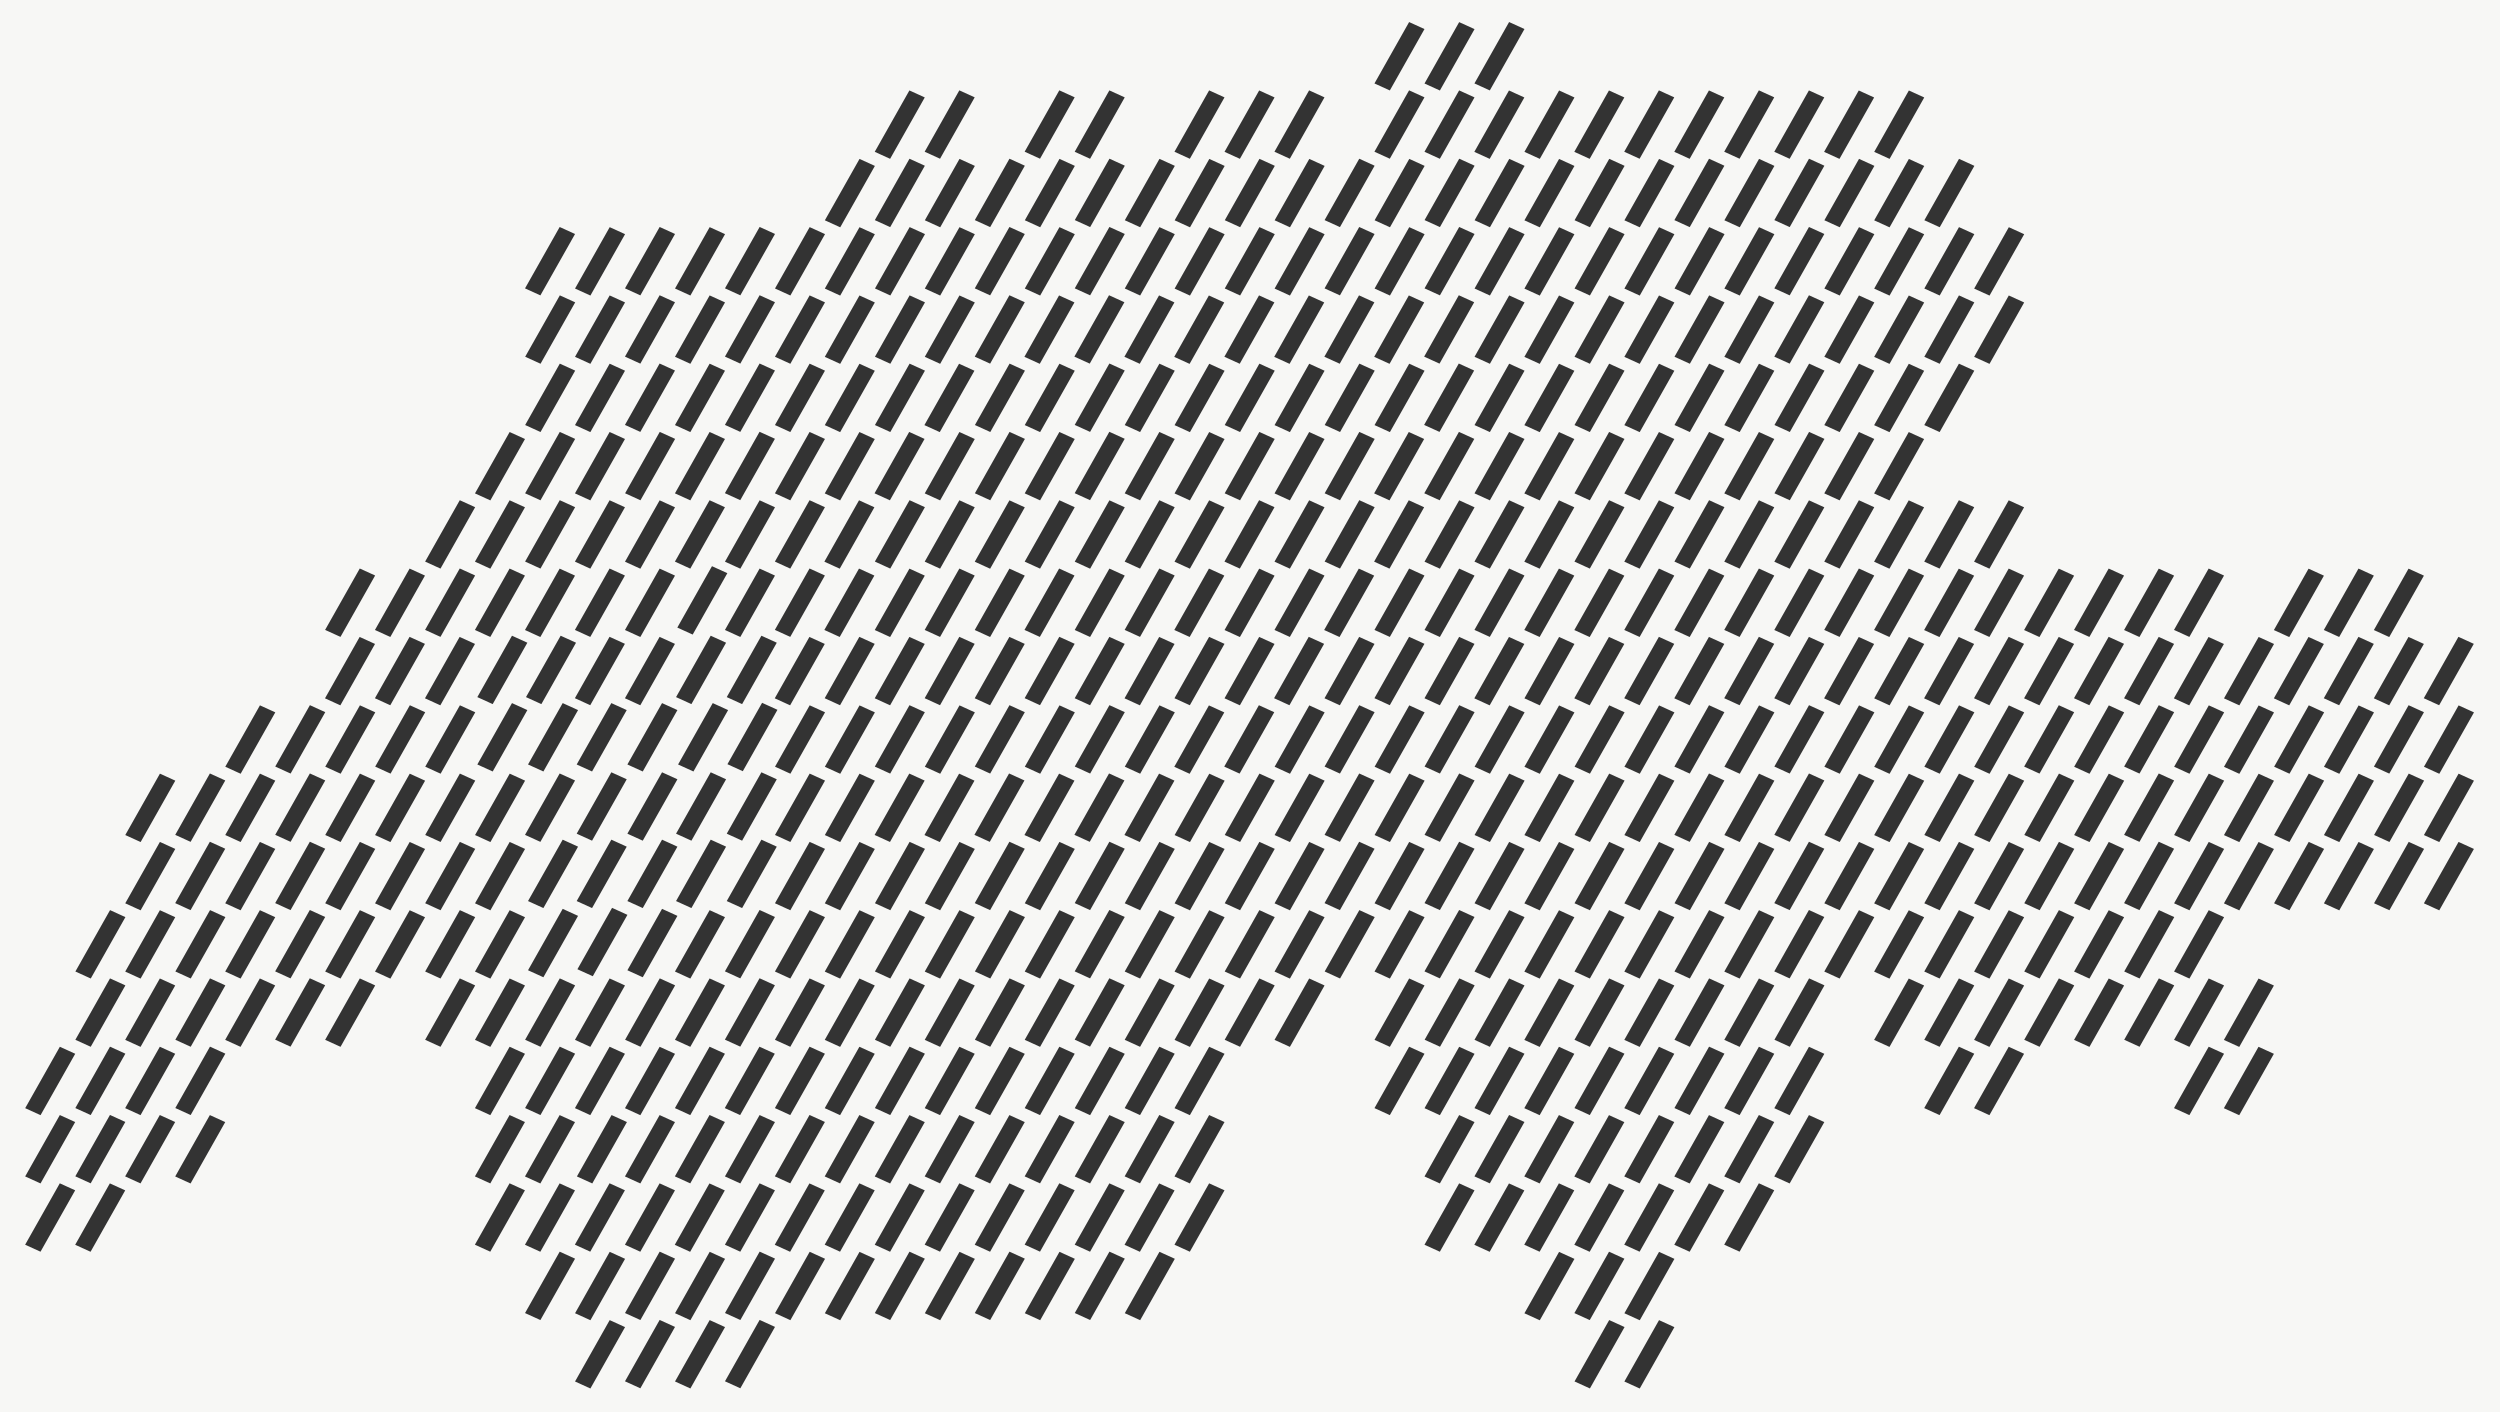 <?xml version="1.0" encoding="UTF-8"?>
<svg width="1142px" height="645px" viewBox="0 0 1142 645" version="1.1" xmlns="http://www.w3.org/2000/svg" xmlns:xlink="http://www.w3.org/1999/xlink">
    <rect x="0" y="0" width="1142" height="645" fill="#333333" stroke="none"/>
    <!-- Generator: Sketch 45.2 (43514) - http://www.bohemiancoding.com/sketch -->
    <title>Graphic_Swissmap</title>
    <desc>Created with Sketch.</desc>
    <defs></defs>
    <g id="Page-1" stroke="none" stroke-width="1" fill="none" fill-rule="evenodd">
        <g id="Graphic_Swissmap" fill="#F7F7F5">
            <path d="M0,0 L1142,0 L1142,645 L0,645 L0,0 Z M605.07,100.548 L612.092,103.746 L627.925,75.701 L620.903,72.504 L605.07,100.548 Z M605.059,131.736 L612.081,134.934 L627.914,106.89 L620.892,103.692 L605.059,131.736 Z M627.919,100.621 L634.941,103.819 L650.774,75.774 L643.752,72.577 L627.919,100.621 Z M696.346,131.835 L703.368,135.032 L719.201,106.988 L712.179,103.79 L696.346,131.835 Z M627.908,131.81 L634.93,135.007 L650.763,106.963 L643.741,103.765 L627.908,131.81 Z M604.963,162.962 L611.985,166.16 L627.818,138.115 L620.796,134.918 L604.963,162.962 Z M696.334,163.023 L703.356,166.22 L719.189,138.176 L712.167,134.979 L696.334,163.023 Z M627.729,162.998 L634.751,166.195 L650.584,138.151 L643.562,134.953 L627.729,162.998 Z M673.568,162.987 L680.59,166.185 L696.423,138.141 L689.401,134.943 L673.568,162.987 Z M650.551,162.914 L657.574,166.112 L673.407,138.068 L666.385,134.87 L650.551,162.914 Z M673.579,131.799 L680.601,134.997 L696.434,106.952 L689.412,103.755 L673.579,131.799 Z M650.742,100.538 L657.764,103.735 L673.597,75.691 L666.575,72.493 L650.742,100.538 Z M650.73,131.726 L657.752,134.924 L673.585,106.879 L666.563,103.682 L650.73,131.726 Z M673.591,100.611 L680.613,103.809 L696.446,75.764 L689.424,72.567 L673.591,100.611 Z M650.703,69.337 L657.725,72.535 L673.558,44.49 L666.536,41.293 L650.703,69.337 Z M696.357,100.647 L703.379,103.844 L719.212,75.8 L712.19,72.602 L696.357,100.647 Z M719.25,131.789 L726.273,134.986 L742.106,106.942 L735.083,103.745 L719.25,131.789 Z M719.239,162.977 L726.261,166.175 L742.094,138.13 L735.072,134.933 L719.239,162.977 Z M719.262,100.601 L726.284,103.798 L742.117,75.754 L735.095,72.556 L719.262,100.601 Z M650.54,194.102 L657.562,197.3 L673.395,169.256 L666.373,166.058 L650.54,194.102 Z M650.611,225.328 L657.633,228.526 L673.466,200.481 L666.444,197.284 L650.611,225.328 Z M627.885,194.186 L634.907,197.384 L650.74,169.339 L643.718,166.142 L627.885,194.186 Z M605.118,194.15 L612.14,197.348 L627.973,169.304 L620.951,166.106 L605.118,194.15 Z M719.227,194.165 L726.25,197.363 L742.083,169.318 L735.06,166.121 L719.227,194.165 Z M673.47,69.373 L680.492,72.57 L696.325,44.526 L689.303,41.328 L673.47,69.373 Z M696.323,194.211 L703.345,197.409 L719.178,169.364 L712.156,166.167 L696.323,194.211 Z M673.556,194.176 L680.578,197.373 L696.411,169.329 L689.389,166.131 L673.556,194.176 Z M673.544,225.364 L680.567,228.561 L696.4,200.517 L689.378,197.319 L673.544,225.364 Z M879.043,100.606 L886.065,103.803 L901.898,75.759 L894.876,72.561 L879.043,100.606 Z M901.798,131.829 L908.82,135.027 L924.653,106.982 L917.631,103.785 L901.798,131.829 Z M901.786,163.017 L908.808,166.215 L924.641,138.17 L917.619,134.973 L901.786,163.017 Z M856.092,225.404 L863.114,228.601 L878.947,200.557 L871.925,197.359 L856.092,225.404 Z M764.91,162.967 L771.932,166.164 L787.766,138.12 L780.743,134.922 L764.91,162.967 Z M787.677,163.002 L794.699,166.2 L810.532,138.155 L803.51,134.958 L787.677,163.002 Z M764.899,194.155 L771.921,197.353 L787.754,169.308 L780.732,166.111 L764.899,194.155 Z M764.887,225.343 L771.91,228.541 L787.743,200.496 L780.72,197.299 L764.887,225.343 Z M879.008,194.17 L886.03,197.368 L901.863,169.323 L894.841,166.126 L879.008,194.17 Z M787.665,194.191 L794.687,197.388 L810.521,169.344 L803.498,166.146 L787.665,194.191 Z M787.654,225.379 L794.676,228.576 L810.509,200.532 L803.487,197.334 L787.654,225.379 Z M833.325,225.368 L840.347,228.566 L856.18,200.521 L849.158,197.324 L833.325,225.368 Z M810.559,225.333 L817.581,228.53 L833.414,200.486 L826.392,197.288 L810.559,225.333 Z M810.511,131.731 L817.533,134.928 L833.366,106.884 L826.344,103.686 L810.511,131.731 Z M833.36,131.804 L840.382,135.001 L856.215,106.957 L849.193,103.759 L833.36,131.804 Z M742.005,163.013 L749.028,166.21 L764.861,138.166 L757.838,134.968 L742.005,163.013 Z M787.688,131.814 L794.71,135.012 L810.544,106.967 L803.521,103.77 L787.688,131.814 Z M764.922,131.779 L771.944,134.976 L787.777,106.932 L780.755,103.734 L764.922,131.779 Z M741.994,194.201 L749.016,197.398 L764.849,169.354 L757.827,166.156 L741.994,194.201 Z M879.031,131.794 L886.053,134.991 L901.886,106.947 L894.864,103.749 L879.031,131.794 Z M879.02,162.982 L886.042,166.179 L901.875,138.135 L894.853,134.937 L879.02,162.982 Z M856.126,131.839 L863.148,135.037 L878.981,106.992 L871.959,103.795 L856.126,131.839 Z M810.499,162.919 L817.521,166.117 L833.355,138.072 L826.332,134.875 L810.499,162.919 Z M810.57,194.145 L817.592,197.342 L833.425,169.298 L826.403,166.1 L810.57,194.145 Z M57.221,381.446 L64.243,384.644 L80.076,356.599 L73.054,353.402 L57.221,381.446 Z M285.48,287.78 L292.503,290.977 L308.336,262.933 L301.313,259.735 L285.48,287.78 Z M34.432,443.787 L41.454,446.984 L57.287,418.94 L50.265,415.742 L34.432,443.787 Z M34.42,474.975 L41.442,478.173 L57.275,450.128 L50.253,446.931 L34.42,474.975 Z M148.529,474.99 L155.552,478.188 L171.385,450.143 L164.362,446.946 L148.529,474.99 Z M125.68,474.917 L132.702,478.114 L148.536,450.07 L141.513,446.872 L125.68,474.917 Z M148.575,350.237 L155.598,353.435 L171.431,325.39 L164.409,322.193 L148.575,350.237 Z M125.726,350.164 L132.749,353.362 L148.582,325.317 L141.559,322.12 L125.726,350.164 Z M102.904,350.248 L109.926,353.445 L125.759,325.401 L118.737,322.203 L102.904,350.248 Z M171.384,350.198 L178.406,353.396 L194.239,325.352 L187.217,322.154 L171.384,350.198 Z M80.044,381.363 L87.066,384.56 L102.899,356.516 L95.877,353.318 L80.044,381.363 Z M194.235,381.415 L201.257,384.613 L217.091,356.568 L210.068,353.371 L194.235,381.415 Z M171.33,381.461 L178.353,384.658 L194.186,356.614 L187.163,353.416 L171.33,381.461 Z M148.564,381.425 L155.586,384.623 L171.419,356.579 L164.397,353.381 L148.564,381.425 Z M125.715,381.352 L132.737,384.55 L148.57,356.505 L141.548,353.308 L125.715,381.352 Z M102.892,381.436 L109.915,384.633 L125.748,356.589 L118.726,353.391 L102.892,381.436 Z M57.21,412.634 L64.232,415.832 L80.065,387.787 L73.043,384.59 L57.21,412.634 Z M125.703,412.54 L132.726,415.738 L148.559,387.693 L141.536,384.496 L125.703,412.54 Z M125.692,443.729 L132.714,446.926 L148.547,418.882 L141.525,415.684 L125.692,443.729 Z M102.881,412.624 L109.903,415.821 L125.736,387.777 L118.714,384.579 L102.881,412.624 Z M80.032,412.551 L87.054,415.748 L102.887,387.704 L95.865,384.506 L80.032,412.551 Z M194.224,412.603 L201.246,415.801 L217.079,387.756 L210.057,384.559 L194.224,412.603 Z M102.869,443.812 L109.892,447.01 L125.725,418.965 L118.703,415.768 L102.869,443.812 Z M102.858,475 L109.88,478.198 L125.713,450.153 L118.691,446.956 L102.858,475 Z M80.103,443.776 L87.125,446.974 L102.958,418.93 L95.936,415.732 L80.103,443.776 Z M57.198,443.822 L64.22,447.02 L80.053,418.976 L73.031,415.778 L57.198,443.822 Z M194.212,443.791 L201.234,446.989 L217.068,418.945 L210.045,415.747 L194.212,443.791 Z M194.201,474.98 L201.223,478.177 L217.056,450.133 L210.034,446.935 L194.201,474.98 Z M80.091,474.965 L87.114,478.162 L102.947,450.118 L95.925,446.92 L80.091,474.965 Z M57.186,475.01 L64.209,478.208 L80.042,450.164 L73.02,446.966 L57.186,475.01 Z M285.544,474.959 L292.566,478.157 L308.399,450.112 L301.377,446.915 L285.544,474.959 Z M262.639,475.005 L269.661,478.202 L285.494,450.158 L278.472,446.96 L262.639,475.005 Z M285.49,506.221 L292.512,509.419 L308.345,481.375 L301.323,478.177 L285.49,506.221 Z M171.319,412.649 L178.341,415.847 L194.174,387.802 L187.152,384.605 L171.319,412.649 Z M171.307,443.837 L178.33,447.035 L194.163,418.99 L187.14,415.793 L171.307,443.837 Z M148.552,412.614 L155.575,415.811 L171.408,387.767 L164.385,384.569 L148.552,412.614 Z M148.541,443.802 L155.563,446.999 L171.396,418.955 L164.374,415.757 L148.541,443.802 Z M239.872,474.969 L246.894,478.167 L262.727,450.122 L255.705,446.925 L239.872,474.969 Z M216.967,475.015 L223.989,478.213 L239.822,450.168 L232.8,446.971 L216.967,475.015 Z M80.08,506.153 L87.102,509.351 L102.935,481.306 L95.913,478.109 L80.08,506.153 Z M57.175,506.199 L64.197,509.396 L80.03,481.352 L73.008,478.154 L57.175,506.199 Z M262.627,506.193 L269.649,509.391 L285.482,481.346 L278.46,478.149 L262.627,506.193 Z M285.479,537.41 L292.501,540.607 L308.334,512.563 L301.312,509.365 L285.479,537.41 Z M171.263,318.96 L178.285,322.158 L194.118,294.113 L187.096,290.916 L171.263,318.96 Z M148.455,318.999 L155.477,322.196 L171.31,294.152 L164.288,290.954 L148.455,318.999 Z M308.31,474.995 L315.332,478.192 L331.165,450.148 L324.143,446.95 L308.31,474.995 Z M216.979,443.827 L224.001,447.025 L239.834,418.98 L232.812,415.783 L216.979,443.827 Z M194.126,318.989 L201.148,322.186 L216.981,294.142 L209.959,290.944 L194.126,318.989 Z M194.247,350.227 L201.269,353.425 L217.102,325.38 L210.08,322.183 L194.247,350.227 Z M285.469,318.968 L292.491,322.166 L308.324,294.121 L301.302,290.924 L285.469,318.968 Z M262.606,318.94 L269.628,322.137 L285.461,294.093 L278.439,290.895 L262.606,318.94 Z M239.824,381.367 L246.846,384.565 L262.679,356.52 L255.657,353.323 L239.824,381.367 Z M217.002,381.451 L224.024,384.648 L239.857,356.604 L232.835,353.406 L217.002,381.451 Z M216.99,412.639 L224.012,415.836 L239.846,387.792 L232.823,384.594 L216.99,412.639 Z M308.322,443.806 L315.344,447.004 L331.177,418.96 L324.155,415.762 L308.322,443.806 Z M80.027,537.415 L87.049,540.613 L102.882,512.568 L95.86,509.371 L80.027,537.415 Z M57.164,537.387 L64.186,540.584 L80.019,512.54 L72.997,509.342 L57.164,537.387 Z M34.344,568.614 L41.366,571.811 L57.199,543.767 L50.177,540.569 L34.344,568.614 Z M11.481,568.585 L18.503,571.783 L34.336,543.738 L27.314,540.541 L11.481,568.585 Z M34.409,506.163 L41.431,509.361 L57.264,481.316 L50.242,478.119 L34.409,506.163 Z M34.397,537.351 L41.419,540.549 L57.252,512.504 L50.23,509.307 L34.397,537.351 Z M11.504,506.209 L18.526,509.407 L34.359,481.362 L27.337,478.165 L11.504,506.209 Z M11.492,537.397 L18.514,540.595 L34.348,512.55 L27.325,509.353 L11.492,537.397 Z M627.852,38.12 L634.875,41.318 L650.707,13.274 L643.685,10.077 L627.852,38.12 Z M689.357,10.066 L673.523,38.11 L680.546,41.307 L696.379,13.264 L689.357,10.066 Z M650.715,38.149 L657.738,41.346 L673.57,13.302 L666.548,10.105 L650.715,38.149 Z M627.84,69.309 L634.862,72.506 L650.695,44.462 L643.673,41.264 L627.84,69.309 Z M764.813,69.352 L771.835,72.55 L787.668,44.505 L780.646,41.308 L764.813,69.352 Z M787.621,69.313 L794.643,72.511 L810.476,44.467 L803.454,41.269 L787.621,69.313 Z M810.484,69.342 L817.506,72.539 L833.339,44.495 L826.317,41.297 L810.484,69.342 Z M856.141,69.376 L863.164,72.574 L878.997,44.529 L871.974,41.332 L856.141,69.376 Z M833.25,69.377 L840.273,72.575 L856.106,44.53 L849.083,41.333 L833.25,69.377 Z M810.522,100.543 L817.544,103.74 L833.377,75.696 L826.355,72.498 L810.522,100.543 Z M856.138,100.651 L863.16,103.849 L878.993,75.804 L871.971,72.607 L856.138,100.651 Z M833.371,100.616 L840.394,103.813 L856.227,75.769 L849.204,72.571 L833.371,100.616 Z M742.017,131.824 L749.039,135.022 L764.872,106.978 L757.85,103.78 L742.017,131.824 Z M787.7,100.626 L794.722,103.824 L810.555,75.779 L803.533,72.582 L787.7,100.626 Z M764.851,100.553 L771.873,103.75 L787.706,75.706 L780.684,72.508 L764.851,100.553 Z M741.949,69.324 L748.972,72.521 L764.805,44.477 L757.783,41.279 L741.949,69.324 Z M742.028,100.636 L749.051,103.834 L764.884,75.79 L757.862,72.592 L742.028,100.636 Z M719.141,69.362 L726.163,72.56 L741.996,44.516 L734.974,41.318 L719.141,69.362 Z M696.361,69.372 L703.383,72.569 L719.216,44.525 L712.194,41.327 L696.361,69.372 Z M856.103,194.216 L863.125,197.413 L878.959,169.369 L871.936,166.171 L856.103,194.216 Z M856.115,163.028 L863.137,166.225 L878.97,138.181 L871.948,134.983 L856.115,163.028 Z M833.348,162.992 L840.37,166.19 L856.204,138.145 L849.181,134.948 L833.348,162.992 Z M833.337,194.18 L840.359,197.378 L856.192,169.333 L849.17,166.136 L833.337,194.18 Z M468.127,131.805 L475.149,135.002 L490.982,106.958 L483.96,103.76 L468.127,131.805 Z M536.497,69.329 L543.52,72.527 L559.353,44.482 L552.33,41.285 L536.497,69.329 Z M582.169,69.319 L589.191,72.517 L605.024,44.472 L598.002,41.275 L582.169,69.319 Z M559.36,69.358 L566.383,72.555 L582.216,44.511 L575.193,41.313 L559.36,69.358 Z M513.81,100.607 L520.832,103.804 L536.665,75.76 L529.643,72.562 L513.81,100.607 Z M490.961,100.533 L497.983,103.731 L513.816,75.687 L506.794,72.489 L490.961,100.533 Z M490.949,131.722 L497.971,134.919 L513.805,106.875 L506.782,103.677 L490.949,131.722 Z M536.576,100.642 L543.599,103.84 L559.432,75.795 L552.409,72.598 L536.576,100.642 Z M536.565,131.83 L543.587,135.028 L559.42,106.983 L552.398,103.786 L536.565,131.83 Z M513.798,131.795 L520.821,134.992 L536.654,106.948 L529.631,103.75 L513.798,131.795 Z M582.248,100.632 L589.27,103.829 L605.103,75.785 L598.081,72.587 L582.248,100.632 Z M582.236,131.82 L589.258,135.017 L605.091,106.973 L598.069,103.775 L582.236,131.82 Z M559.481,100.596 L566.503,103.794 L582.336,75.749 L575.314,72.552 L559.481,100.596 Z M559.47,131.784 L566.492,134.982 L582.325,106.938 L575.303,103.74 L559.47,131.784 Z M513.62,162.983 L520.642,166.18 L536.475,138.136 L529.453,134.938 L513.62,162.983 Z M490.771,162.91 L497.793,166.107 L513.626,138.063 L506.604,134.865 L490.771,162.91 Z M536.386,163.018 L543.409,166.216 L559.242,138.171 L552.219,134.974 L536.386,163.018 Z M582.058,163.008 L589.08,166.206 L604.913,138.161 L597.891,134.964 L582.058,163.008 Z M559.291,162.973 L566.313,166.17 L582.146,138.126 L575.124,134.928 L559.291,162.973 Z M536.542,194.206 L543.564,197.404 L559.397,169.359 L552.375,166.162 L536.542,194.206 Z M513.775,194.171 L520.797,197.368 L536.631,169.324 L529.608,166.126 L513.775,194.171 Z M559.447,194.161 L566.469,197.358 L582.302,169.314 L575.28,166.116 L559.447,194.161 Z M536.53,225.395 L543.552,228.592 L559.386,200.548 L552.363,197.35 L536.53,225.395 Z M513.764,225.359 L520.786,228.557 L536.619,200.512 L529.597,197.315 L513.764,225.359 Z M605.095,256.527 L612.117,259.724 L627.95,231.68 L620.928,228.482 L605.095,256.527 Z M559.435,225.349 L566.457,228.546 L582.29,200.502 L575.268,197.304 L559.435,225.349 Z M513.752,256.547 L520.774,259.745 L536.607,231.7 L529.585,228.503 L513.752,256.547 Z M582.19,256.573 L589.212,259.77 L605.045,231.726 L598.023,228.528 L582.19,256.573 Z M559.335,256.537 L566.357,259.735 L582.19,231.69 L575.168,228.493 L559.335,256.537 Z M536.519,256.583 L543.541,259.78 L559.374,231.736 L552.352,228.538 L536.519,256.583 Z M604.875,287.789 L611.897,290.987 L627.73,262.942 L620.708,259.745 L604.875,287.789 Z M627.706,225.374 L634.728,228.572 L650.561,200.527 L643.539,197.33 L627.706,225.374 Z M605.107,225.339 L612.129,228.536 L627.962,200.492 L620.94,197.294 L605.107,225.339 Z M582.213,194.196 L589.235,197.394 L605.068,169.349 L598.046,166.152 L582.213,194.196 Z M582.202,225.384 L589.224,228.582 L605.057,200.537 L598.035,197.34 L582.202,225.384 Z M627.694,256.562 L634.717,259.76 L650.55,231.715 L643.528,228.518 L627.694,256.562 Z M513.741,287.735 L520.763,290.933 L536.596,262.889 L529.574,259.691 L513.741,287.735 Z M536.418,287.771 L543.441,290.969 L559.274,262.924 L552.251,259.727 L536.418,287.771 Z M582.179,287.761 L589.201,290.958 L605.034,262.914 L598.012,259.716 L582.179,287.761 Z M559.37,287.799 L566.392,290.997 L582.226,262.952 L575.203,259.755 L559.37,287.799 Z M605.03,318.977 L612.052,322.175 L627.885,294.13 L620.863,290.933 L605.03,318.977 Z M536.496,318.959 L543.518,322.157 L559.351,294.112 L552.329,290.915 L536.496,318.959 Z M513.687,318.998 L520.71,322.195 L536.543,294.151 L529.52,290.953 L513.687,318.998 Z M582,318.949 L589.022,322.146 L604.855,294.102 L597.833,290.904 L582,318.949 Z M559.359,318.988 L566.381,322.185 L582.214,294.141 L575.192,290.943 L559.359,318.988 Z M467.948,162.993 L474.971,166.191 L490.804,138.146 L483.781,134.949 L467.948,162.993 Z M445.266,162.92 L452.289,166.118 L468.122,138.073 L461.099,134.876 L445.266,162.92 Z M445.337,194.146 L452.36,197.343 L468.193,169.299 L461.171,166.101 L445.337,194.146 Z M422.265,194.192 L429.288,197.389 L445.121,169.345 L438.099,166.147 L422.265,194.192 Z M627.85,287.75 L634.872,290.948 L650.705,262.904 L643.683,259.706 L627.85,287.75 Z M627.839,318.939 L634.861,322.136 L650.694,294.092 L643.672,290.894 L627.839,318.939 Z M490.926,194.098 L497.948,197.295 L513.782,169.251 L506.759,166.053 L490.926,194.098 Z M490.915,225.286 L497.937,228.484 L513.77,200.439 L506.748,197.242 L490.915,225.286 Z M468.104,194.181 L475.126,197.379 L490.959,169.334 L483.937,166.137 L468.104,194.181 Z M582.212,443.826 L589.234,447.024 L605.067,418.979 L598.045,415.782 L582.212,443.826 Z M582.2,475.014 L589.222,478.212 L605.055,450.167 L598.033,446.97 L582.2,475.014 Z M559.434,474.979 L566.456,478.176 L582.289,450.132 L575.267,446.934 L559.434,474.979 Z M445.324,474.964 L452.347,478.161 L468.18,450.117 L461.157,446.919 L445.324,474.964 Z M536.529,475.024 L543.551,478.222 L559.384,450.178 L552.362,446.98 L536.529,475.024 Z M216.956,506.203 L223.978,509.401 L239.811,481.357 L232.789,478.159 L216.956,506.203 Z M239.861,506.158 L246.883,509.355 L262.716,481.311 L255.694,478.113 L239.861,506.158 Z M353.97,506.172 L360.992,509.37 L376.825,481.326 L369.803,478.128 L353.97,506.172 Z M376.736,506.208 L383.759,509.406 L399.592,481.361 L392.57,478.164 L376.736,506.208 Z M399.641,506.162 L406.664,509.36 L422.497,481.315 L415.474,478.118 L399.641,506.162 Z M445.271,506.226 L452.293,509.424 L468.126,481.379 L461.104,478.182 L445.271,506.226 Z M422.408,506.198 L429.43,509.395 L445.263,481.351 L438.241,478.153 L422.408,506.198 Z M468.079,506.187 L475.101,509.385 L490.935,481.341 L483.912,478.143 L468.079,506.187 Z M490.942,506.216 L497.965,509.413 L513.798,481.369 L506.775,478.171 L490.942,506.216 Z M536.517,506.213 L543.539,509.41 L559.372,481.366 L552.35,478.168 L536.517,506.213 Z M513.751,506.177 L520.773,509.375 L536.606,481.33 L529.584,478.133 L513.751,506.177 Z M216.944,537.391 L223.966,540.589 L239.799,512.545 L232.777,509.347 L216.944,537.391 Z M216.933,568.58 L223.955,571.777 L239.788,543.733 L232.766,540.535 L216.933,568.58 Z M239.807,537.42 L246.829,540.617 L262.663,512.573 L255.64,509.375 L239.807,537.42 Z M263.53,537.402 L270.552,540.6 L286.385,512.555 L279.363,509.358 L263.53,537.402 Z M353.958,537.361 L360.981,540.558 L376.814,512.514 L369.792,509.316 L353.958,537.361 Z M376.725,537.396 L383.747,540.594 L399.58,512.549 L392.558,509.352 L376.725,537.396 Z M399.588,537.425 L406.61,540.622 L422.443,512.578 L415.421,509.38 L399.588,537.425 Z M445.259,537.414 L452.282,540.612 L468.115,512.567 L461.092,509.37 L445.259,537.414 Z M422.396,537.386 L429.418,540.583 L445.252,512.539 L438.229,509.341 L422.396,537.386 Z M468.068,537.376 L475.09,540.573 L490.923,512.529 L483.901,509.331 L468.068,537.376 Z M490.931,537.404 L497.953,540.602 L513.786,512.557 L506.764,509.36 L490.931,537.404 Z M536.506,537.401 L543.528,540.598 L559.361,512.554 L552.339,509.356 L536.506,537.401 Z M536.494,568.589 L543.516,571.786 L559.349,543.742 L552.327,540.544 L536.494,568.589 Z M513.739,537.365 L520.761,540.563 L536.594,512.518 L529.572,509.321 L513.739,537.365 Z M239.796,568.608 L246.818,571.806 L262.651,543.761 L255.629,540.564 L239.796,568.608 Z M239.834,599.809 L246.856,603.006 L262.689,574.962 L255.667,571.764 L239.834,599.809 Z M285.467,568.598 L292.489,571.795 L308.322,543.751 L301.3,540.553 L285.467,568.598 Z M262.604,568.569 L269.626,571.767 L285.459,543.723 L278.437,540.525 L262.604,568.569 Z M308.234,568.633 L315.256,571.831 L331.089,543.786 L324.067,540.589 L308.234,568.633 Z M331.139,568.588 L338.161,571.785 L353.994,543.741 L346.972,540.543 L331.139,568.588 Z M353.905,568.623 L360.927,571.821 L376.76,543.776 L369.738,540.579 L353.905,568.623 Z M376.713,568.584 L383.736,571.782 L399.569,543.737 L392.546,540.54 L376.713,568.584 Z M399.576,568.613 L406.599,571.81 L422.432,543.766 L415.41,540.568 L399.576,568.613 Z M445.248,568.602 L452.27,571.8 L468.103,543.756 L461.081,540.558 L445.248,568.602 Z M422.385,568.574 L429.407,571.772 L445.24,543.727 L438.218,540.53 L422.385,568.574 Z M468.056,568.564 L475.078,571.761 L490.911,543.717 L483.889,540.519 L468.056,568.564 Z M513.686,568.628 L520.708,571.825 L536.541,543.781 L529.519,540.583 L513.686,568.628 Z M513.807,599.866 L520.829,603.064 L536.662,575.019 L529.64,571.822 L513.807,599.866 Z M490.919,568.592 L497.941,571.79 L513.774,543.745 L506.752,540.548 L490.919,568.592 Z M354.026,599.861 L361.048,603.059 L376.881,575.015 L369.859,571.817 L354.026,599.861 Z M376.792,599.897 L383.815,603.094 L399.648,575.05 L392.625,571.852 L376.792,599.897 Z M399.615,599.813 L406.637,603.011 L422.47,574.967 L415.448,571.769 L399.615,599.813 Z M445.286,599.803 L452.308,603.001 L468.141,574.956 L461.119,571.759 L445.286,599.803 Z M422.464,599.887 L429.486,603.084 L445.319,575.04 L438.297,571.842 L422.464,599.887 Z M490.958,599.793 L497.98,602.99 L513.813,574.946 L506.791,571.748 L490.958,599.793 Z M468.135,599.876 L475.157,603.074 L490.99,575.029 L483.968,571.832 L468.135,599.876 Z M285.505,599.798 L292.528,602.996 L308.361,574.952 L301.338,571.754 L285.505,599.798 Z M285.494,630.986 L292.516,634.184 L308.349,606.14 L301.327,602.942 L285.494,630.986 Z M262.683,599.882 L269.705,603.079 L285.538,575.035 L278.516,571.837 L262.683,599.882 Z M262.672,631.07 L269.694,634.268 L285.527,606.223 L278.505,603.026 L262.672,631.07 Z M331.177,599.788 L338.199,602.986 L354.032,574.941 L347.01,571.744 L331.177,599.788 Z M331.165,630.977 L338.188,634.173 L354.02,606.129 L346.999,602.932 L331.165,630.977 Z M308.354,599.872 L315.377,603.069 L331.21,575.025 L324.188,571.827 L308.354,599.872 Z M308.343,631.06 L315.366,634.257 L331.198,606.213 L324.177,603.015 L308.343,631.06 Z M331.15,537.399 L338.172,540.597 L354.005,512.552 L346.983,509.355 L331.15,537.399 Z M308.287,537.371 L315.309,540.568 L331.142,512.524 L324.12,509.326 L308.287,537.371 Z M468.102,443.811 L475.124,447.009 L490.957,418.964 L483.935,415.767 L468.102,443.811 Z M468.091,474.999 L475.113,478.197 L490.946,450.152 L483.924,446.955 L468.091,474.999 Z M559.445,443.791 L566.467,446.988 L582.3,418.944 L575.278,415.746 L559.445,443.791 Z M536.54,443.836 L543.562,447.034 L559.396,418.989 L552.373,415.792 L536.54,443.836 Z M331.079,506.174 L338.101,509.371 L353.934,481.327 L346.912,478.129 L331.079,506.174 Z M308.299,506.183 L315.321,509.38 L331.154,481.336 L324.132,478.138 L308.299,506.183 Z M513.774,443.801 L520.796,446.998 L536.629,418.954 L529.607,415.756 L513.774,443.801 Z M513.762,474.989 L520.784,478.186 L536.617,450.142 L529.595,446.944 L513.762,474.989 Z M490.925,443.728 L497.947,446.925 L513.78,418.881 L506.758,415.683 L490.925,443.728 Z M490.913,474.916 L497.935,478.113 L513.768,450.069 L506.746,446.871 L490.913,474.916 Z M833.314,256.557 L840.336,259.754 L856.169,231.71 L849.147,228.512 L833.314,256.557 Z M810.505,256.595 L817.527,259.793 L833.361,231.748 L826.338,228.551 L810.505,256.595 Z M787.642,256.567 L794.664,259.764 L810.497,231.72 L803.475,228.523 L787.642,256.567 Z M764.876,256.531 L771.898,259.729 L787.731,231.685 L780.709,228.487 L764.876,256.531 Z M764.822,287.794 L771.845,290.991 L787.678,262.947 L780.655,259.749 L764.822,287.794 Z M787.631,287.755 L794.653,290.953 L810.486,262.908 L803.464,259.711 L787.631,287.755 Z M856.08,256.592 L863.102,259.79 L878.935,231.745 L871.913,228.548 L856.08,256.592 Z M901.752,256.582 L908.774,259.779 L924.607,231.735 L917.585,228.537 L901.752,256.582 Z M878.985,256.546 L886.007,259.744 L901.84,231.7 L894.818,228.502 L878.985,256.546 Z M764.811,318.982 L771.833,322.179 L787.666,294.135 L780.644,290.938 L764.811,318.982 Z M901.74,287.77 L908.762,290.968 L924.595,262.923 L917.573,259.726 L901.74,287.77 Z M901.728,318.958 L908.751,322.156 L924.584,294.111 L917.562,290.914 L901.728,318.958 Z M833.302,287.745 L840.324,290.942 L856.157,262.898 L849.135,259.7 L833.302,287.745 Z M810.494,287.783 L817.516,290.981 L833.349,262.937 L826.327,259.739 L810.494,287.783 Z M878.932,287.809 L885.954,291.006 L901.787,262.962 L894.765,259.764 L878.932,287.809 Z M856.069,287.78 L863.091,290.978 L878.924,262.933 L871.902,259.736 L856.069,287.78 Z M833.249,319.007 L840.271,322.205 L856.104,294.16 L849.082,290.963 L833.249,319.007 Z M810.482,318.972 L817.505,322.169 L833.338,294.125 L826.315,290.927 L810.482,318.972 Z M787.619,318.943 L794.641,322.141 L810.475,294.096 L803.452,290.899 L787.619,318.943 Z M878.92,318.997 L885.942,322.194 L901.775,294.15 L894.753,290.952 L878.92,318.997 Z M856.14,319.006 L863.162,322.204 L878.995,294.159 L871.973,290.962 L856.14,319.006 Z M787.698,350.256 L794.72,353.453 L810.553,325.409 L803.531,322.211 L787.698,350.256 Z M764.849,350.183 L771.871,353.38 L787.704,325.336 L780.682,322.138 L764.849,350.183 Z M901.807,350.271 L908.83,353.468 L924.663,325.424 L917.64,322.226 L901.807,350.271 Z M879.041,350.235 L886.063,353.433 L901.896,325.388 L894.874,322.191 L879.041,350.235 Z M810.521,350.172 L817.543,353.37 L833.376,325.326 L826.354,322.128 L810.521,350.172 Z M856.136,350.281 L863.158,353.479 L878.991,325.434 L871.969,322.237 L856.136,350.281 Z M833.37,350.245 L840.392,353.443 L856.225,325.399 L849.203,322.201 L833.37,350.245 Z M787.687,381.444 L794.709,384.642 L810.542,356.597 L803.52,353.4 L787.687,381.444 Z M764.838,381.371 L771.86,384.568 L787.693,356.524 L780.671,353.326 L764.838,381.371 Z M856.125,381.469 L863.147,384.667 L878.98,356.622 L871.958,353.425 L856.125,381.469 Z M901.796,381.459 L908.818,384.657 L924.651,356.612 L917.629,353.415 L901.796,381.459 Z M879.03,381.423 L886.052,384.621 L901.885,356.577 L894.863,353.379 L879.03,381.423 Z M833.358,381.434 L840.381,384.631 L856.214,356.587 L849.191,353.389 L833.358,381.434 Z M810.509,381.36 L817.531,384.558 L833.364,356.514 L826.342,353.316 L810.509,381.36 Z M901.784,412.647 L908.807,415.845 L924.64,387.8 L917.617,384.603 L901.784,412.647 Z M787.675,412.632 L794.697,415.83 L810.53,387.785 L803.508,384.588 L787.675,412.632 Z M764.909,412.597 L771.931,415.794 L787.764,387.75 L780.742,384.552 L764.909,412.597 Z M810.498,412.549 L817.52,415.746 L833.353,387.702 L826.331,384.504 L810.498,412.549 Z M833.347,412.622 L840.369,415.819 L856.202,387.775 L849.18,384.577 L833.347,412.622 Z M879.018,412.612 L886.04,415.809 L901.873,387.765 L894.851,384.567 L879.018,412.612 Z M856.113,412.657 L863.135,415.855 L878.968,387.81 L871.946,384.613 L856.113,412.657 Z M1107.236,412.641 L1114.259,415.839 L1130.092,387.794 L1123.07,384.597 L1107.236,412.641 Z M1084.47,412.606 L1091.492,415.803 L1107.325,387.759 L1100.303,384.561 L1084.47,412.606 Z M1061.521,287.775 L1068.543,290.972 L1084.376,262.928 L1077.354,259.73 L1061.521,287.775 Z M1038.712,287.813 L1045.735,291.011 L1061.568,262.967 L1054.545,259.769 L1038.712,287.813 Z M947.411,287.76 L954.434,290.957 L970.267,262.913 L963.245,259.715 L947.411,287.76 Z M924.603,287.798 L931.625,290.996 L947.458,262.951 L940.436,259.754 L924.603,287.798 Z M924.592,318.987 L931.614,322.184 L947.447,294.14 L940.425,290.942 L924.592,318.987 Z M1107.18,318.952 L1114.204,322.15 L1130.036,294.105 L1123.014,290.908 L1107.18,318.952 Z M1084.384,287.803 L1091.406,291.001 L1107.239,262.956 L1100.217,259.759 L1084.384,287.803 Z M1084.372,318.991 L1091.394,322.189 L1107.228,294.144 L1100.205,290.947 L1084.372,318.991 Z M993.083,287.749 L1000.105,290.947 L1015.938,262.903 L1008.916,259.705 L993.083,287.749 Z M970.274,287.788 L977.297,290.986 L993.13,262.941 L986.107,259.744 L970.274,287.788 Z M993.03,319.012 L1000.052,322.209 L1015.885,294.165 L1008.863,290.967 L993.03,319.012 Z M970.263,318.976 L977.285,322.174 L993.118,294.129 L986.096,290.932 L970.263,318.976 Z M947.4,318.948 L954.422,322.145 L970.255,294.101 L963.233,290.903 L947.4,318.948 Z M1015.92,319.011 L1022.943,322.208 L1038.776,294.164 L1031.754,290.966 L1015.92,319.011 Z M1061.509,318.963 L1068.531,322.16 L1084.364,294.116 L1077.342,290.918 L1061.509,318.963 Z M1038.701,319.001 L1045.723,322.199 L1061.556,294.155 L1054.534,290.957 L1038.701,319.001 Z M1107.26,350.265 L1114.282,353.463 L1130.115,325.418 L1123.093,322.221 L1107.26,350.265 Z M1107.248,381.453 L1114.27,384.651 L1130.103,356.606 L1123.081,353.409 L1107.248,381.453 Z M1084.411,350.192 L1091.433,353.389 L1107.266,325.345 L1100.244,322.147 L1084.411,350.192 Z M1084.482,381.418 L1091.504,384.615 L1107.337,356.571 L1100.315,353.373 L1084.482,381.418 Z M924.63,350.187 L931.652,353.385 L947.485,325.34 L940.463,322.143 L924.63,350.187 Z M924.701,381.413 L931.723,384.611 L947.556,356.566 L940.534,353.369 L924.701,381.413 Z M970.301,350.177 L977.323,353.375 L993.156,325.33 L986.134,322.133 L970.301,350.177 Z M947.479,350.26 L954.501,353.458 L970.334,325.414 L963.312,322.216 L947.479,350.26 Z M993.15,350.25 L1000.173,353.448 L1016.006,325.403 L1008.983,322.206 L993.15,350.25 Z M1015.917,350.286 L1022.939,353.483 L1038.772,325.439 L1031.75,322.241 L1015.917,350.286 Z M1061.588,350.275 L1068.61,353.473 L1084.443,325.429 L1077.421,322.231 L1061.588,350.275 Z M1038.822,350.24 L1045.844,353.437 L1061.677,325.393 L1054.655,322.195 L1038.822,350.24 Z M947.467,381.449 L954.49,384.646 L970.323,356.602 L963.3,353.404 L947.467,381.449 Z M1015.905,381.474 L1022.927,384.671 L1038.76,356.627 L1031.738,353.429 L1015.905,381.474 Z M1015.894,412.662 L1022.916,415.86 L1038.749,387.815 L1031.727,384.618 L1015.894,412.662 Z M993.139,381.438 L1000.161,384.636 L1015.994,356.591 L1008.972,353.394 L993.139,381.438 Z M970.29,381.365 L977.312,384.563 L993.145,356.518 L986.123,353.321 L970.29,381.365 Z M1061.577,381.463 L1068.599,384.661 L1084.432,356.617 L1077.41,353.419 L1061.577,381.463 Z M1061.565,412.652 L1068.587,415.849 L1084.42,387.805 L1077.398,384.607 L1061.565,412.652 Z M1038.81,381.428 L1045.832,384.626 L1061.665,356.581 L1054.643,353.384 L1038.81,381.428 Z M1038.799,412.616 L1045.821,415.814 L1061.654,387.769 L1054.632,384.572 L1038.799,412.616 Z M947.456,412.637 L954.478,415.834 L970.311,387.79 L963.289,384.592 L947.456,412.637 Z M924.69,412.601 L931.712,415.799 L947.545,387.754 L940.523,384.557 L924.69,412.601 Z M993.127,412.627 L1000.149,415.824 L1015.983,387.78 L1008.96,384.582 L993.127,412.627 Z M970.278,412.553 L977.3,415.751 L993.133,387.707 L986.111,384.509 L970.278,412.553 Z M627.871,475.004 L634.894,478.201 L650.727,450.157 L643.704,446.959 L627.871,475.004 Z M627.86,506.192 L634.882,509.39 L650.715,481.345 L643.693,478.148 L627.86,506.192 Z M650.776,474.958 L657.799,478.156 L673.632,450.111 L666.609,446.914 L650.776,474.958 Z M673.543,474.994 L680.565,478.191 L696.398,450.147 L689.376,446.949 L673.543,474.994 Z M696.309,475.029 L703.332,478.227 L719.165,450.182 L712.142,446.985 L696.309,475.029 Z M741.981,475.019 L749.003,478.216 L764.836,450.172 L757.814,446.974 L741.981,475.019 Z M719.214,474.983 L726.237,478.181 L742.07,450.136 L735.047,446.939 L719.214,474.983 Z M650.723,506.221 L657.745,509.418 L673.578,481.374 L666.556,478.176 L650.723,506.221 Z M673.531,506.182 L680.554,509.379 L696.387,481.335 L689.364,478.137 L673.531,506.182 Z M696.298,506.217 L703.32,509.415 L719.153,481.37 L712.131,478.173 L696.298,506.217 Z M741.969,506.207 L748.991,509.404 L764.824,481.36 L757.802,478.162 L741.969,506.207 Z M719.203,506.171 L726.225,509.369 L742.058,481.325 L735.036,478.127 L719.203,506.171 Z M650.711,537.409 L657.734,540.606 L673.567,512.562 L666.545,509.364 L650.711,537.409 Z M650.7,568.597 L657.722,571.794 L673.555,543.75 L666.533,540.552 L650.7,568.597 Z M673.52,537.37 L680.542,540.568 L696.375,512.523 L689.353,509.326 L673.52,537.37 Z M673.466,568.632 L680.489,571.83 L696.322,543.785 L689.299,540.588 L673.466,568.632 Z M696.286,537.405 L703.309,540.603 L719.142,512.559 L712.119,509.361 L696.286,537.405 Z M741.958,537.395 L748.98,540.593 L764.813,512.548 L757.791,509.351 L741.958,537.395 Z M719.149,537.434 L726.172,540.631 L742.005,512.587 L734.982,509.389 L719.149,537.434 Z M787.618,568.573 L794.64,571.771 L810.473,543.726 L803.451,540.529 L787.618,568.573 Z M764.821,537.424 L771.843,540.621 L787.676,512.577 L780.654,509.379 L764.821,537.424 Z M764.809,568.612 L771.831,571.809 L787.665,543.765 L780.642,540.567 L764.809,568.612 Z M696.275,568.594 L703.297,571.791 L719.13,543.747 L712.108,540.549 L696.275,568.594 Z M741.946,568.583 L748.968,571.781 L764.801,543.736 L757.779,540.539 L741.946,568.583 Z M719.138,568.622 L726.16,571.82 L741.993,543.775 L734.971,540.578 L719.138,568.622 Z M696.354,599.906 L703.376,603.104 L719.209,575.059 L712.187,571.862 L696.354,599.906 Z M742.025,599.896 L749.047,603.093 L764.88,575.049 L757.858,571.851 L742.025,599.896 Z M742.014,631.084 L749.036,634.281 L764.869,606.237 L757.847,603.039 L742.014,631.084 Z M719.176,599.823 L726.198,603.02 L742.031,574.976 L735.009,571.778 L719.176,599.823 Z M719.247,631.049 L726.27,634.246 L742.102,606.202 L735.08,603.004 L719.247,631.049 Z M764.886,474.973 L771.908,478.171 L787.741,450.126 L780.719,446.929 L764.886,474.973 Z M764.874,506.161 L771.896,509.359 L787.729,481.314 L780.707,478.117 L764.874,506.161 Z M810.492,537.413 L817.514,540.611 L833.347,512.566 L826.325,509.369 L810.492,537.413 Z M787.629,537.385 L794.651,540.582 L810.484,512.538 L803.462,509.34 L787.629,537.385 Z M810.557,474.963 L817.579,478.16 L833.412,450.116 L826.39,446.918 L810.557,474.963 Z M810.504,506.225 L817.526,509.423 L833.359,481.378 L826.337,478.181 L810.504,506.225 Z M787.652,475.008 L794.674,478.206 L810.507,450.162 L803.485,446.964 L787.652,475.008 Z M787.641,506.197 L794.663,509.394 L810.496,481.35 L803.474,478.152 L787.641,506.197 Z M605.116,443.78 L612.139,446.978 L627.972,418.933 L620.95,415.736 L605.116,443.78 Z M627.883,443.816 L634.905,447.013 L650.738,418.969 L643.716,415.771 L627.883,443.816 Z M650.705,443.732 L657.728,446.93 L673.561,418.885 L666.538,415.688 L650.705,443.732 Z M673.554,443.805 L680.577,447.003 L696.41,418.959 L689.387,415.761 L673.554,443.805 Z M696.321,443.841 L703.343,447.038 L719.176,418.994 L712.154,415.796 L696.321,443.841 Z M741.992,443.831 L749.014,447.028 L764.847,418.984 L757.825,415.786 L741.992,443.831 Z M719.226,443.795 L726.248,446.993 L742.081,418.948 L735.059,415.751 L719.226,443.795 Z M741.982,225.389 L749.005,228.586 L764.838,200.542 L757.815,197.345 L741.982,225.389 Z M719.216,225.354 L726.238,228.551 L742.071,200.507 L735.049,197.309 L719.216,225.354 Z M673.533,256.552 L680.555,259.75 L696.388,231.705 L689.366,228.508 L673.533,256.552 Z M650.725,256.591 L657.747,259.788 L673.58,231.744 L666.558,228.546 L650.725,256.591 Z M696.311,225.399 L703.333,228.597 L719.166,200.552 L712.144,197.355 L696.311,225.399 Z M650.713,287.779 L657.735,290.976 L673.568,262.932 L666.546,259.734 L650.713,287.779 Z M650.702,318.967 L657.724,322.165 L673.557,294.12 L666.535,290.923 L650.702,318.967 Z M605.045,412.554 L612.068,415.752 L627.901,387.708 L620.878,384.51 L605.045,412.554 Z M650.74,350.168 L657.762,353.365 L673.595,325.321 L666.573,322.123 L650.74,350.168 Z M627.918,350.251 L634.94,353.449 L650.773,325.404 L643.751,322.207 L627.918,350.251 Z M605.057,381.366 L612.079,384.564 L627.912,356.519 L620.89,353.322 L605.057,381.366 Z M673.589,350.241 L680.611,353.438 L696.444,325.394 L689.422,322.196 L673.589,350.241 Z M696.359,319.001 L703.381,322.199 L719.214,294.155 L712.192,290.957 L696.359,319.001 Z M673.521,287.74 L680.544,290.938 L696.377,262.893 L689.354,259.696 L673.521,287.74 Z M673.468,319.002 L680.49,322.2 L696.323,294.156 L689.301,290.958 L673.468,319.002 Z M627.906,381.439 L634.928,384.637 L650.761,356.593 L643.739,353.395 L627.906,381.439 Z M627.894,412.628 L634.917,415.825 L650.75,387.781 L643.728,384.583 L627.894,412.628 Z M650.728,381.356 L657.751,384.553 L673.584,356.509 L666.561,353.312 L650.728,381.356 Z M650.717,412.544 L657.739,415.742 L673.572,387.697 L666.55,384.5 L650.717,412.544 Z M741.948,318.953 L748.97,322.151 L764.803,294.107 L757.781,290.909 L741.948,318.953 Z M719.139,318.992 L726.162,322.19 L741.995,294.145 L734.972,290.948 L719.139,318.992 Z M696.299,256.587 L703.322,259.785 L719.155,231.741 L712.132,228.543 L696.299,256.587 Z M696.288,287.776 L703.31,290.973 L719.143,262.929 L712.121,259.731 L696.288,287.776 Z M742.004,412.642 L749.026,415.84 L764.859,387.796 L757.837,384.598 L742.004,412.642 Z M742.027,350.266 L749.049,353.464 L764.882,325.419 L757.86,322.222 L742.027,350.266 Z M719.26,350.231 L726.283,353.428 L742.116,325.384 L735.093,322.186 L719.26,350.231 Z M696.355,350.276 L703.378,353.474 L719.211,325.43 L712.188,322.232 L696.355,350.276 Z M742.015,381.454 L749.037,384.652 L764.871,356.607 L757.848,353.41 L742.015,381.454 Z M673.577,381.429 L680.6,384.627 L696.433,356.582 L689.41,353.385 L673.577,381.429 Z M673.566,412.617 L680.588,415.815 L696.421,387.77 L689.399,384.573 L673.566,412.617 Z M719.249,381.419 L726.271,384.616 L742.104,356.572 L735.082,353.374 L719.249,381.419 Z M719.237,412.607 L726.259,415.805 L742.092,387.76 L735.07,384.563 L719.237,412.607 Z M696.344,381.464 L703.366,384.662 L719.199,356.618 L712.177,353.42 L696.344,381.464 Z M696.332,412.653 L703.355,415.85 L719.188,387.806 L712.165,384.608 L696.332,412.653 Z M741.971,256.577 L748.993,259.775 L764.826,231.73 L757.804,228.533 L741.971,256.577 Z M741.959,287.765 L748.981,290.963 L764.815,262.918 L757.792,259.721 L741.959,287.765 Z M719.204,256.542 L726.226,259.739 L742.06,231.695 L735.037,228.497 L719.204,256.542 Z M719.151,287.804 L726.173,291.002 L742.006,262.957 L734.984,259.76 L719.151,287.804 Z M1015.859,506.227 L1022.881,509.424 L1038.714,481.38 L1031.692,478.182 L1015.859,506.227 Z M993.093,506.191 L1000.115,509.388 L1015.948,481.344 L1008.926,478.146 L993.093,506.191 Z M764.897,443.785 L771.919,446.982 L787.752,418.938 L780.73,415.74 L764.897,443.785 Z M833.335,443.81 L840.357,447.007 L856.19,418.963 L849.168,415.766 L833.335,443.81 Z M924.678,443.789 L931.7,446.987 L947.533,418.943 L940.511,415.745 L924.678,443.789 Z M810.486,443.737 L817.508,446.934 L833.341,418.89 L826.319,415.692 L810.486,443.737 Z M787.664,443.82 L794.686,447.018 L810.519,418.973 L803.497,415.776 L787.664,443.82 Z M856.102,443.846 L863.124,447.043 L878.957,418.999 L871.935,415.801 L856.102,443.846 Z M901.773,443.835 L908.795,447.033 L924.628,418.989 L917.606,415.791 L901.773,443.835 Z M879.006,443.8 L886.029,446.997 L901.862,418.953 L894.84,415.755 L879.006,443.8 Z M856.09,475.034 L863.112,478.231 L878.945,450.187 L871.923,446.989 L856.09,475.034 Z M993.116,443.815 L1000.138,447.012 L1015.971,418.968 L1008.949,415.77 L993.116,443.815 Z M970.349,443.779 L977.371,446.977 L993.205,418.932 L986.182,415.735 L970.349,443.779 Z M947.444,443.825 L954.467,447.022 L970.3,418.978 L963.277,415.78 L947.444,443.825 Z M1015.871,475.038 L1022.893,478.236 L1038.726,450.191 L1031.704,446.994 L1015.871,475.038 Z M993.104,475.003 L1000.127,478.2 L1015.96,450.156 L1008.937,446.958 L993.104,475.003 Z M901.761,475.023 L908.784,478.221 L924.617,450.177 L917.594,446.979 L901.761,475.023 Z M901.75,506.212 L908.772,509.409 L924.605,481.365 L917.583,478.167 L901.75,506.212 Z M878.995,474.988 L886.017,478.186 L901.85,450.141 L894.828,446.944 L878.995,474.988 Z M878.983,506.176 L886.006,509.374 L901.839,481.329 L894.816,478.132 L878.983,506.176 Z M924.666,474.978 L931.689,478.175 L947.522,450.131 L940.5,446.933 L924.666,474.978 Z M970.338,474.967 L977.36,478.165 L993.193,450.121 L986.171,446.923 L970.338,474.967 Z M947.433,475.013 L954.455,478.211 L970.288,450.166 L963.266,446.969 L947.433,475.013 Z M422.388,69.314 L429.41,72.512 L445.243,44.468 L438.221,41.27 L422.388,69.314 Z M399.58,69.353 L406.602,72.551 L422.435,44.506 L415.413,41.309 L399.58,69.353 Z M376.796,100.637 L383.818,103.835 L399.651,75.79 L392.629,72.593 L376.796,100.637 Z M399.618,100.554 L406.64,103.751 L422.473,75.707 L415.451,72.51 L399.618,100.554 Z M445.289,100.544 L452.312,103.741 L468.145,75.697 L461.122,72.499 L445.289,100.544 Z M422.467,100.627 L429.489,103.825 L445.322,75.78 L438.3,72.583 L422.467,100.627 Z M285.497,131.727 L292.519,134.925 L308.352,106.88 L301.33,103.683 L285.497,131.727 Z M308.346,131.8 L315.369,134.998 L331.202,106.953 L324.179,103.756 L308.346,131.8 Z M331.169,131.717 L338.191,134.914 L354.024,106.87 L347.002,103.672 L331.169,131.717 Z M262.629,256.563 L269.651,259.761 L285.484,231.716 L278.462,228.519 L262.629,256.563 Z M171.274,287.772 L178.297,290.97 L194.13,262.925 L187.107,259.728 L171.274,287.772 Z M148.508,287.737 L155.53,290.934 L171.363,262.89 L164.341,259.692 L148.508,287.737 Z M239.885,194.151 L246.908,197.349 L262.741,169.305 L255.718,166.107 L239.885,194.151 Z M262.675,131.81 L269.697,135.008 L285.53,106.964 L278.508,103.766 L262.675,131.81 Z M239.826,131.737 L246.848,134.935 L262.681,106.891 L255.659,103.693 L239.826,131.737 Z M239.897,162.963 L246.919,166.161 L262.752,138.116 L255.73,134.919 L239.897,162.963 Z M354.018,131.79 L361.04,134.987 L376.873,106.943 L369.851,103.746 L354.018,131.79 Z M399.689,131.78 L406.711,134.977 L422.544,106.933 L415.522,103.735 L399.689,131.78 Z M376.784,131.825 L383.806,135.023 L399.639,106.979 L392.617,103.781 L376.784,131.825 Z M376.773,163.014 L383.795,166.211 L399.628,138.167 L392.606,134.969 L376.773,163.014 Z M445.278,131.732 L452.3,134.929 L468.133,106.885 L461.111,103.687 L445.278,131.732 Z M422.456,131.815 L429.478,135.013 L445.311,106.968 L438.289,103.771 L422.456,131.815 Z M354.006,162.978 L361.028,166.176 L376.861,138.131 L369.839,134.934 L354.006,162.978 Z M331.157,162.905 L338.179,166.103 L354.012,138.058 L346.99,134.861 L331.157,162.905 Z M399.678,162.968 L406.7,166.165 L422.533,138.121 L415.511,134.923 L399.678,162.968 Z M490.922,69.333 L497.945,72.53 L513.778,44.486 L506.756,41.288 L490.922,69.333 Z M468.059,69.304 L475.082,72.502 L490.915,44.457 L483.892,41.26 L468.059,69.304 Z M468.138,100.617 L475.161,103.814 L490.994,75.77 L483.972,72.572 L468.138,100.617 Z M262.652,194.187 L269.674,197.384 L285.507,169.34 L278.485,166.142 L262.652,194.187 Z M239.874,225.34 L246.896,228.537 L262.729,200.493 L255.707,197.295 L239.874,225.34 Z M216.969,225.385 L223.991,228.583 L239.824,200.539 L232.802,197.341 L216.969,225.385 Z M194.191,256.538 L201.213,259.736 L217.046,231.691 L210.024,228.494 L194.191,256.538 Z M399.666,194.156 L406.688,197.354 L422.521,169.309 L415.499,166.112 L399.666,194.156 Z M422.444,163.003 L429.466,166.201 L445.299,138.157 L438.277,134.959 L422.444,163.003 Z M194.179,287.726 L201.202,290.924 L217.035,262.879 L210.012,259.682 L194.179,287.726 Z M239.862,256.528 L246.885,259.725 L262.718,231.681 L255.695,228.483 L239.862,256.528 Z M216.957,256.574 L223.98,259.771 L239.813,231.727 L232.79,228.529 L216.957,256.574 Z M308.335,162.988 L315.357,166.186 L331.19,138.142 L324.168,134.944 L308.335,162.988 Z M285.486,162.915 L292.508,166.113 L308.341,138.069 L301.319,134.871 L285.486,162.915 Z M262.663,162.999 L269.686,166.196 L285.519,138.152 L278.496,134.954 L262.663,162.999 Z M262.617,287.751 L269.639,290.949 L285.473,262.905 L278.45,259.707 L262.617,287.751 Z M239.809,287.79 L246.831,290.988 L262.664,262.943 L255.642,259.746 L239.809,287.79 Z M216.946,287.762 L223.968,290.959 L239.801,262.915 L232.779,259.717 L216.946,287.762 Z M605.068,350.178 L612.091,353.376 L627.924,325.331 L620.902,322.134 L605.068,350.178 Z M582.246,350.261 L589.268,353.459 L605.101,325.414 L598.079,322.217 L582.246,350.261 Z M331.146,194.093 L338.168,197.291 L354.001,169.246 L346.979,166.049 L331.146,194.093 Z M285.545,225.329 L292.567,228.527 L308.4,200.483 L301.378,197.285 L285.545,225.329 Z M308.312,225.365 L315.334,228.562 L331.167,200.518 L324.145,197.32 L308.312,225.365 Z M331.134,225.281 L338.156,228.479 L353.989,200.435 L346.967,197.237 L331.134,225.281 Z M285.492,256.592 L292.514,259.789 L308.347,231.745 L301.325,228.547 L285.492,256.592 Z M308.3,256.553 L315.322,259.75 L331.155,231.706 L324.133,228.508 L308.3,256.553 Z M353.972,256.543 L360.994,259.74 L376.827,231.696 L369.805,228.498 L353.972,256.543 Z M331.163,256.581 L338.186,259.779 L354.019,231.734 L346.996,228.537 L331.163,256.581 Z M422.409,256.568 L429.432,259.765 L445.265,231.721 L438.243,228.523 L422.409,256.568 Z M399.643,256.532 L406.665,259.73 L422.498,231.685 L415.476,228.488 L399.643,256.532 Z M376.571,256.578 L383.593,259.776 L399.426,231.731 L392.404,228.534 L376.571,256.578 Z M376.56,287.766 L383.582,290.964 L399.415,262.919 L392.393,259.722 L376.56,287.766 Z M353.96,287.731 L360.982,290.928 L376.815,262.884 L369.793,259.686 L353.96,287.731 Z M422.287,381.445 L429.309,384.643 L445.142,356.598 L438.12,353.401 L422.287,381.445 Z M513.63,381.424 L520.652,384.622 L536.485,356.578 L529.463,353.38 L513.63,381.424 Z M490.781,381.351 L497.803,384.549 L513.636,356.504 L506.614,353.307 L490.781,381.351 Z M536.563,381.46 L543.585,384.657 L559.419,356.613 L552.396,353.415 L536.563,381.46 Z M559.468,381.414 L566.49,384.612 L582.323,356.567 L575.301,353.37 L559.468,381.414 Z M490.936,412.54 L497.958,415.737 L513.791,387.693 L506.769,384.495 L490.936,412.54 Z M331.144,443.723 L338.166,446.921 L353.999,418.876 L346.977,415.679 L331.144,443.723 Z M262.64,225.375 L269.663,228.573 L285.496,200.528 L278.473,197.331 L262.64,225.375 Z M353.995,194.166 L361.017,197.364 L376.85,169.319 L369.828,166.122 L353.995,194.166 Z M353.983,225.354 L361.005,228.552 L376.838,200.508 L369.816,197.31 L353.983,225.354 Z M376.761,194.202 L383.783,197.399 L399.616,169.355 L392.594,166.157 L376.761,194.202 Z M376.75,225.39 L383.772,228.588 L399.605,200.543 L392.583,197.346 L376.75,225.39 Z M308.323,194.177 L315.345,197.374 L331.178,169.33 L324.156,166.132 L308.323,194.177 Z M285.474,194.103 L292.496,197.301 L308.329,169.257 L301.307,166.059 L285.474,194.103 Z M513.785,412.613 L520.807,415.81 L536.641,387.766 L529.618,384.568 L513.785,412.613 Z M399.487,225.344 L406.51,228.542 L422.343,200.497 L415.321,197.3 L399.487,225.344 Z M536.408,350.272 L543.43,353.469 L559.263,325.425 L552.241,322.227 L536.408,350.272 Z M513.808,350.236 L520.83,353.434 L536.663,325.389 L529.641,322.192 L513.808,350.236 Z M559.23,350.188 L566.252,353.386 L582.085,325.341 L575.063,322.144 L559.23,350.188 Z M582.223,412.638 L589.245,415.835 L605.078,387.791 L598.056,384.593 L582.223,412.638 Z M582.235,381.45 L589.257,384.647 L605.09,356.603 L598.068,353.405 L582.235,381.45 Z M559.457,412.602 L566.479,415.8 L582.312,387.755 L575.29,384.558 L559.457,412.602 Z M536.552,412.648 L543.574,415.846 L559.407,387.801 L552.385,384.604 L536.552,412.648 Z M353.907,318.993 L360.929,322.191 L376.762,294.146 L369.74,290.949 L353.907,318.993 Z M354.028,350.232 L361.05,353.429 L376.883,325.385 L369.861,322.187 L354.028,350.232 Z M490.944,256.586 L497.966,259.784 L513.799,231.739 L506.777,228.542 L490.944,256.586 Z M490.932,287.774 L497.955,290.972 L513.788,262.927 L506.766,259.73 L490.932,287.774 Z M490.921,318.962 L497.943,322.16 L513.776,294.116 L506.754,290.918 L490.921,318.962 Z M376.748,475.02 L383.77,478.217 L399.603,450.173 L392.581,446.975 L376.748,475.02 Z M399.653,474.974 L406.675,478.172 L422.508,450.127 L415.486,446.93 L399.653,474.974 Z M422.419,475.009 L429.442,478.207 L445.275,450.163 L438.253,446.965 L422.419,475.009 Z M353.981,474.984 L361.004,478.182 L376.837,450.137 L369.815,446.94 L353.981,474.984 Z M331.132,474.911 L338.155,478.109 L353.988,450.064 L346.965,446.867 L331.132,474.911 Z M445.326,225.334 L452.348,228.532 L468.181,200.487 L461.159,197.29 L445.326,225.334 Z M445.273,256.596 L452.295,259.794 L468.128,231.749 L461.106,228.552 L445.273,256.596 Z M468.081,256.558 L475.103,259.755 L490.936,231.711 L483.914,228.513 L468.081,256.558 Z M399.59,287.795 L406.612,290.992 L422.445,262.948 L415.423,259.75 L399.59,287.795 Z M467.981,287.746 L475.003,290.943 L490.836,262.899 L483.814,259.701 L467.981,287.746 Z M445.261,287.785 L452.283,290.982 L468.116,262.938 L461.094,259.74 L445.261,287.785 Z M422.398,287.756 L429.42,290.953 L445.253,262.909 L438.231,259.712 L422.398,287.756 Z M376.715,318.954 L383.737,322.152 L399.57,294.108 L392.548,290.91 L376.715,318.954 Z M376.794,350.267 L383.816,353.465 L399.649,325.42 L392.627,322.223 L376.794,350.267 Z M445.249,318.973 L452.272,322.17 L468.105,294.126 L461.083,290.928 L445.249,318.973 Z M468.058,318.934 L475.08,322.131 L490.913,294.087 L483.891,290.89 L468.058,318.934 Z M445.288,350.173 L452.31,353.371 L468.143,325.326 L461.121,322.129 L445.288,350.173 Z M445.109,381.361 L452.132,384.559 L467.965,356.515 L460.942,353.317 L445.109,381.361 Z M468.137,350.246 L475.159,353.444 L490.992,325.4 L483.97,322.202 L468.137,350.246 Z M376.783,381.455 L383.805,384.653 L399.638,356.608 L392.616,353.411 L376.783,381.455 Z M399.52,381.409 L406.543,384.607 L422.376,356.563 L415.353,353.365 L399.52,381.409 Z M467.958,381.435 L474.98,384.632 L490.814,356.588 L483.791,353.39 L467.958,381.435 Z M399.676,412.598 L406.698,415.795 L422.531,387.751 L415.509,384.553 L399.676,412.598 Z M376.771,412.643 L383.793,415.841 L399.626,387.796 L392.604,384.599 L376.771,412.643 Z M445.265,412.55 L452.287,415.747 L468.12,387.703 L461.098,384.505 L445.265,412.55 Z M422.442,412.633 L429.465,415.831 L445.298,387.786 L438.275,384.589 L422.442,412.633 Z M468.114,412.623 L475.136,415.82 L490.969,387.776 L483.947,384.578 L468.114,412.623 Z M422.386,318.944 L429.409,322.142 L445.242,294.097 L438.219,290.9 L422.386,318.944 Z M422.465,350.257 L429.488,353.454 L445.321,325.41 L438.298,322.212 L422.465,350.257 Z M399.578,318.983 L406.6,322.18 L422.433,294.136 L415.411,290.939 L399.578,318.983 Z M399.616,350.184 L406.638,353.381 L422.472,325.337 L415.449,322.139 L399.616,350.184 Z M353.993,443.796 L361.015,446.994 L376.848,418.949 L369.826,415.752 L353.993,443.796 Z M376.759,443.832 L383.782,447.029 L399.615,418.985 L392.592,415.787 L376.759,443.832 Z M399.664,443.786 L406.687,446.983 L422.52,418.939 L415.497,415.741 L399.664,443.786 Z M445.336,443.776 L452.358,446.973 L468.191,418.929 L461.169,415.731 L445.336,443.776 Z M422.431,443.821 L429.453,447.019 L445.286,418.974 L438.264,415.777 L422.431,443.821 Z M490.959,350.163 L497.981,353.361 L513.815,325.316 L506.792,322.119 L490.959,350.163 Z M422.421,225.38 L429.443,228.577 L445.276,200.533 L438.254,197.335 L422.421,225.38 Z M468.092,225.369 L475.115,228.567 L490.948,200.523 L483.925,197.325 L468.092,225.369 Z M354.005,412.608 L361.027,415.805 L376.86,387.761 L369.838,384.563 L354.005,412.608 Z M354.016,381.42 L361.038,384.617 L376.871,356.573 L369.849,353.375 L354.016,381.42 Z M331.152,287.769 L338.174,290.967 L354.007,262.923 L346.985,259.725 L331.152,287.769 Z M331.977,318.438 L338.999,321.636 L354.832,293.592 L347.81,290.394 L331.977,318.438 Z M308.819,318.438 L315.842,321.636 L331.675,293.592 L324.653,290.394 L308.819,318.438 Z M218.043,349.216 L225.065,352.414 L240.898,324.369 L233.876,321.172 L218.043,349.216 Z M241.2,349.216 L248.223,352.414 L264.056,324.369 L257.033,321.172 L241.2,349.216 Z M286.589,349.216 L293.611,352.414 L309.444,324.369 L302.422,321.172 L286.589,349.216 Z M263.431,349.216 L270.453,352.414 L286.287,324.369 L279.264,321.172 L263.431,349.216 Z M331.977,411.604 L338.999,414.801 L354.832,386.757 L347.81,383.559 L331.977,411.604 Z M286.589,380.826 L293.611,384.024 L309.444,355.979 L302.422,352.782 L286.589,380.826 Z M263.431,380.826 L270.453,384.024 L286.287,355.979 L279.264,352.782 L263.431,380.826 Z M241.2,411.604 L248.223,414.801 L264.056,386.757 L257.033,383.559 L241.2,411.604 Z M241.2,443.213 L248.223,446.411 L264.056,418.367 L257.033,415.169 L241.2,443.213 Z M308.819,411.604 L315.842,414.801 L331.675,386.757 L324.653,383.559 L308.819,411.604 Z M286.589,411.604 L293.611,414.801 L309.444,386.757 L302.422,383.559 L286.589,411.604 Z M286.589,443.213 L293.611,446.411 L309.444,418.367 L302.422,415.169 L286.589,443.213 Z M263.759,442.75 L270.781,445.947 L286.614,417.903 L279.592,414.705 L263.759,442.75 Z M332.287,349.091 L339.309,352.289 L355.142,324.244 L348.12,321.047 L332.287,349.091 Z M263.431,411.604 L270.453,414.801 L286.287,386.757 L279.264,383.559 L263.431,411.604 Z M309.746,349.216 L316.768,352.414 L332.601,324.369 L325.579,321.172 L309.746,349.216 Z M308.819,380.826 L315.842,384.024 L331.675,355.979 L324.653,352.782 L308.819,380.826 Z M240.274,318.438 L247.296,321.636 L263.129,293.592 L256.107,290.394 L240.274,318.438 Z M218.043,318.438 L225.065,321.636 L240.898,293.592 L233.876,290.394 L218.043,318.438 Z M309.397,286.674 L316.42,289.872 L332.253,261.827 L325.231,258.63 L309.397,286.674 Z M331.977,380.826 L338.999,384.024 L354.832,355.979 L347.81,352.782 L331.977,380.826 Z" id="Combined-Shape"></path>
        </g>
    </g>
</svg>